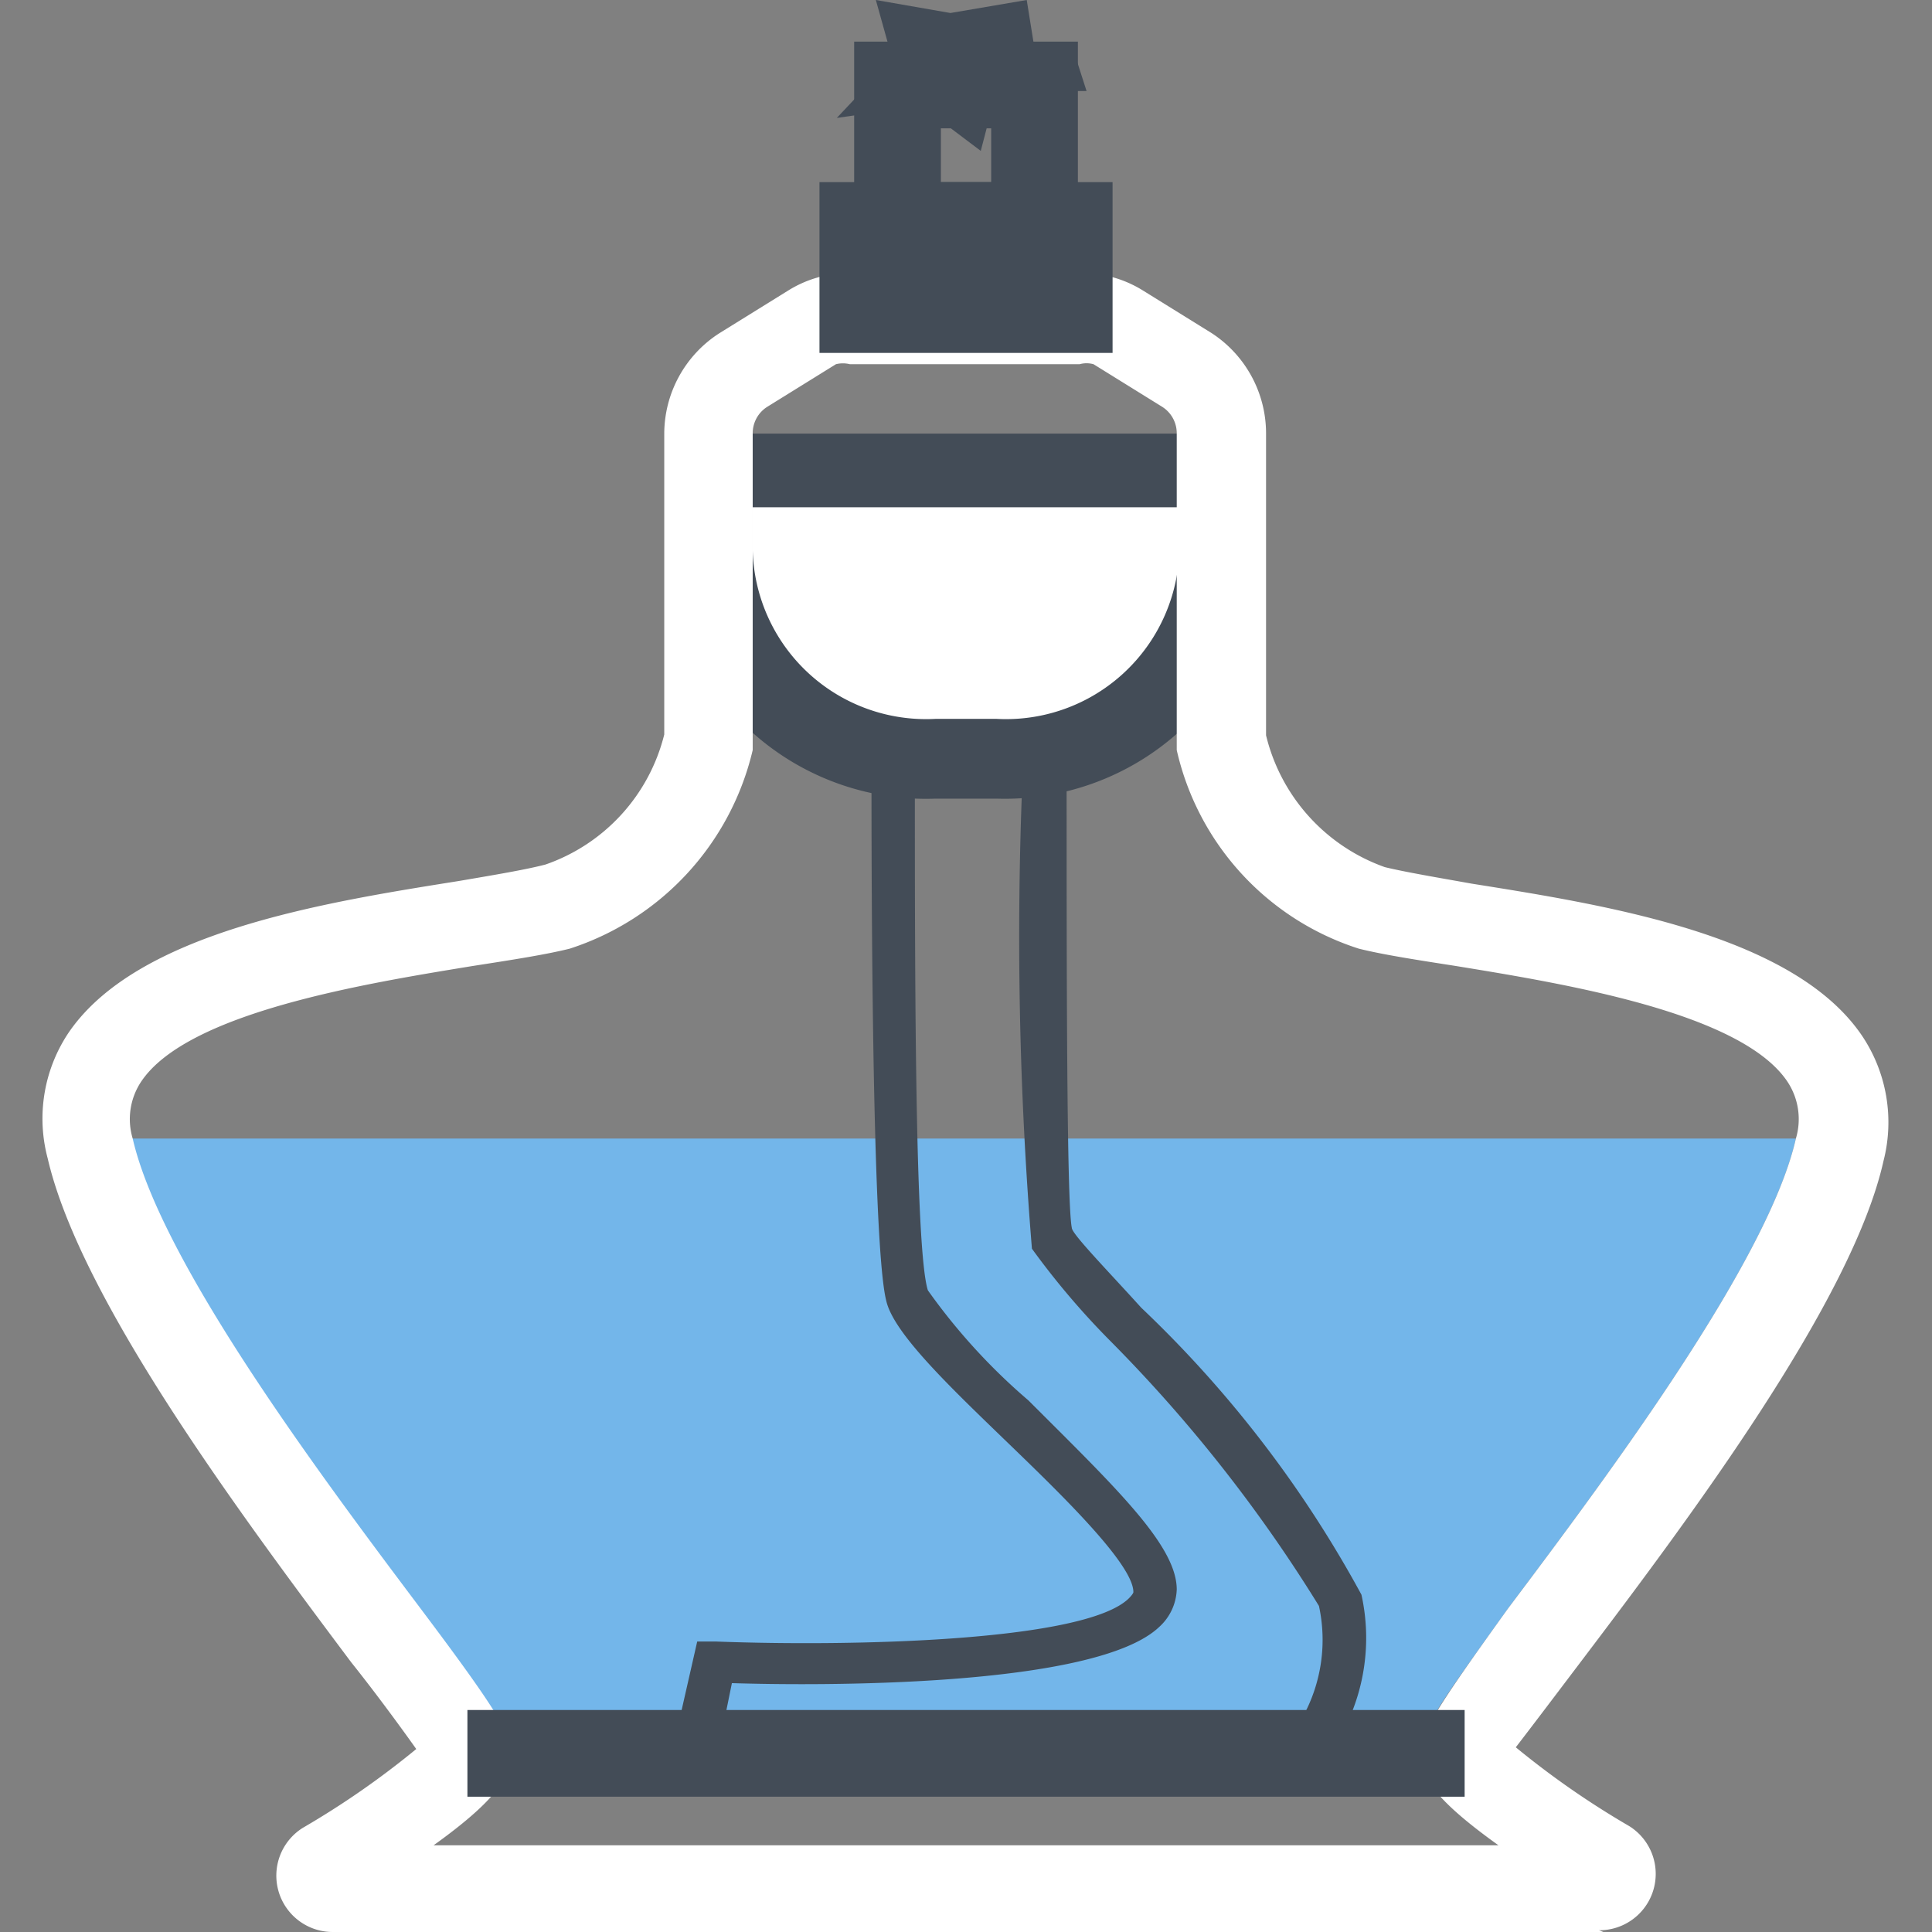 <?xml version="1.0" standalone="no"?><!DOCTYPE svg PUBLIC "-//W3C//DTD SVG 1.1//EN" "http://www.w3.org/Graphics/SVG/1.1/DTD/svg11.dtd"><svg t="1620998474788" class="icon" viewBox="0 0 1024 1024" version="1.1" xmlns="http://www.w3.org/2000/svg" p-id="5175" xmlns:xlink="http://www.w3.org/1999/xlink" width="128" height="128"><rect x="0" y="0" width="1024" height="1024" fill="#808080" stroke="none"/><defs><style type="text/css"></style></defs><path d="M753.305 929.321c0-12.409 5.975-21.142 45.96-76.754 51.476-68.481 137.881-183.842 152.589-249.106H68.494c15.167 66.183 101.113 180.625 152.589 249.106 43.662 55.612 49.637 66.643 49.637 76.754" fill="#73B6EA" p-id="5176"></path><path d="M376.889 232.1h270.248v45.96A120.416 120.416 0 0 1 528.099 400.316h-32.172A120.416 120.416 0 0 1 375.969 280.359v-45.96l0.919-2.298z" fill="#FFFFFF" p-id="5177"></path><path d="M528.099 423.296h-32.172a137.881 137.881 0 0 1-142.937-131.447V229.802h317.127v65.264A137.881 137.881 0 0 1 528.099 423.296zM398.95 268.869v22.98a91.921 91.921 0 0 0 96.977 89.163h32.172a91.921 91.921 0 0 0 96.977-89.163v-22.98z" fill="#434C57" p-id="5178"></path><path d="M849.822 1024H176.501a29.874 29.874 0 0 1-16.086-55.153 454.09 454.09 0 0 0 60.208-41.824c-7.813-11.031-21.601-29.874-34.47-45.96C128.702 804.308 42.756 689.407 25.291 614.032a81.81 81.81 0 0 1 11.031-66.643c36.309-53.314 134.664-68.941 206.822-80.431 18.844-3.217 35.39-5.975 45.96-8.732a97.896 97.896 0 0 0 62.966-68.941V229.802a63.425 63.425 0 0 1 29.415-53.314l36.309-22.521a60.668 60.668 0 0 1 31.713-9.192H574.059a60.668 60.668 0 0 1 31.713 9.192l36.309 22.521A63.425 63.425 0 0 1 671.036 229.802v159.942A98.815 98.815 0 0 0 734.002 459.605c11.49 2.758 28.036 5.515 45.96 8.732 72.158 11.49 170.513 27.117 206.822 80.431a82.269 82.269 0 0 1 11.49 66.643C981.729 689.407 895.782 804.308 838.332 880.143c-12.869 17.005-27.117 35.849-34.93 45.96a454.09 454.09 0 0 0 60.208 41.824 29.874 29.874 0 0 1-16.086 55.153z m-617.709-45.96h562.097c-37.228-26.657-40.905-37.688-40.905-48.718s5.975-21.142 45.96-76.754c51.476-68.481 137.881-183.842 152.589-249.106a35.849 35.849 0 0 0-4.596-30.334c-24.819-36.768-119.497-51.935-175.569-61.127-20.682-3.217-38.607-5.975-51.476-9.192a143.856 143.856 0 0 1-96.517-105.25V229.802a16.546 16.546 0 0 0-7.813-14.248l-36.309-22.521a13.788 13.788 0 0 0-7.354 0H450.425a15.167 15.167 0 0 0-7.354 0l-36.309 22.521a16.546 16.546 0 0 0-7.813 14.248v167.756a145.695 145.695 0 0 1-96.977 105.25c-12.869 3.217-30.794 5.975-51.476 9.192-56.072 9.192-150.75 24.359-175.569 61.127a35.849 35.849 0 0 0-4.596 30.334c15.167 66.183 101.113 180.625 152.589 249.106 41.824 55.612 47.799 66.643 47.799 76.754s-3.677 22.061-40.905 48.718z" fill="#fff" p-id="5179"></path><path d="M681.147 940.811H353.449l16.086-70.779h9.652c72.618 2.758 196.251 0 219.232-22.98 0 0 2.298-2.298 2.298-3.217 0-15.627-43.203-56.531-71.239-83.648S473.406 705.953 469.729 689.407c-8.273-32.172-7.813-261.056-7.813-287.253v-10.111h103.411v11.95c0 109.846 0 233.479 2.758 246.808 0 3.217 19.763 23.44 36.768 42.284a612.194 612.194 0 0 1 116.74 152.129 106.169 106.169 0 0 1-15.627 82.269 31.253 31.253 0 0 1-24.819 13.329zM382.404 919.21h298.743c2.758 0 5.515-3.217 6.894-5.056a84.567 84.567 0 0 0 11.031-62.966 781.328 781.328 0 0 0-111.224-141.099 413.644 413.644 0 0 1-40.905-48.259A2026.857 2026.857 0 0 1 541.887 413.644h-56.991c0 101.113 0 248.646 6.894 270.248a321.723 321.723 0 0 0 53.314 58.37c45.96 45.96 78.592 76.754 78.592 100.194a28.036 28.036 0 0 1-9.192 19.763c-34.011 32.632-183.842 31.253-226.585 29.874zM434.339 96.517h155.346v90.542H434.339z" fill="#434C57" p-id="5180"></path><path d="M571.301 142.477H452.723V22.061h118.578z m-72.618-45.96h26.657v-28.495h-26.657z" fill="#434C57" p-id="5181"></path><path d="M575.897 48.259H528.099l-8.273 31.713-31.713-23.899-44.582 6.434 29.415-31.253L464.214 0l39.526 6.894 40.445-6.894 4.136 25.738 19.763-1.838 7.813 24.359zM247.74 906.341h528.546v45.96H247.74z" fill="#434C57" p-id="5182"></path></svg>